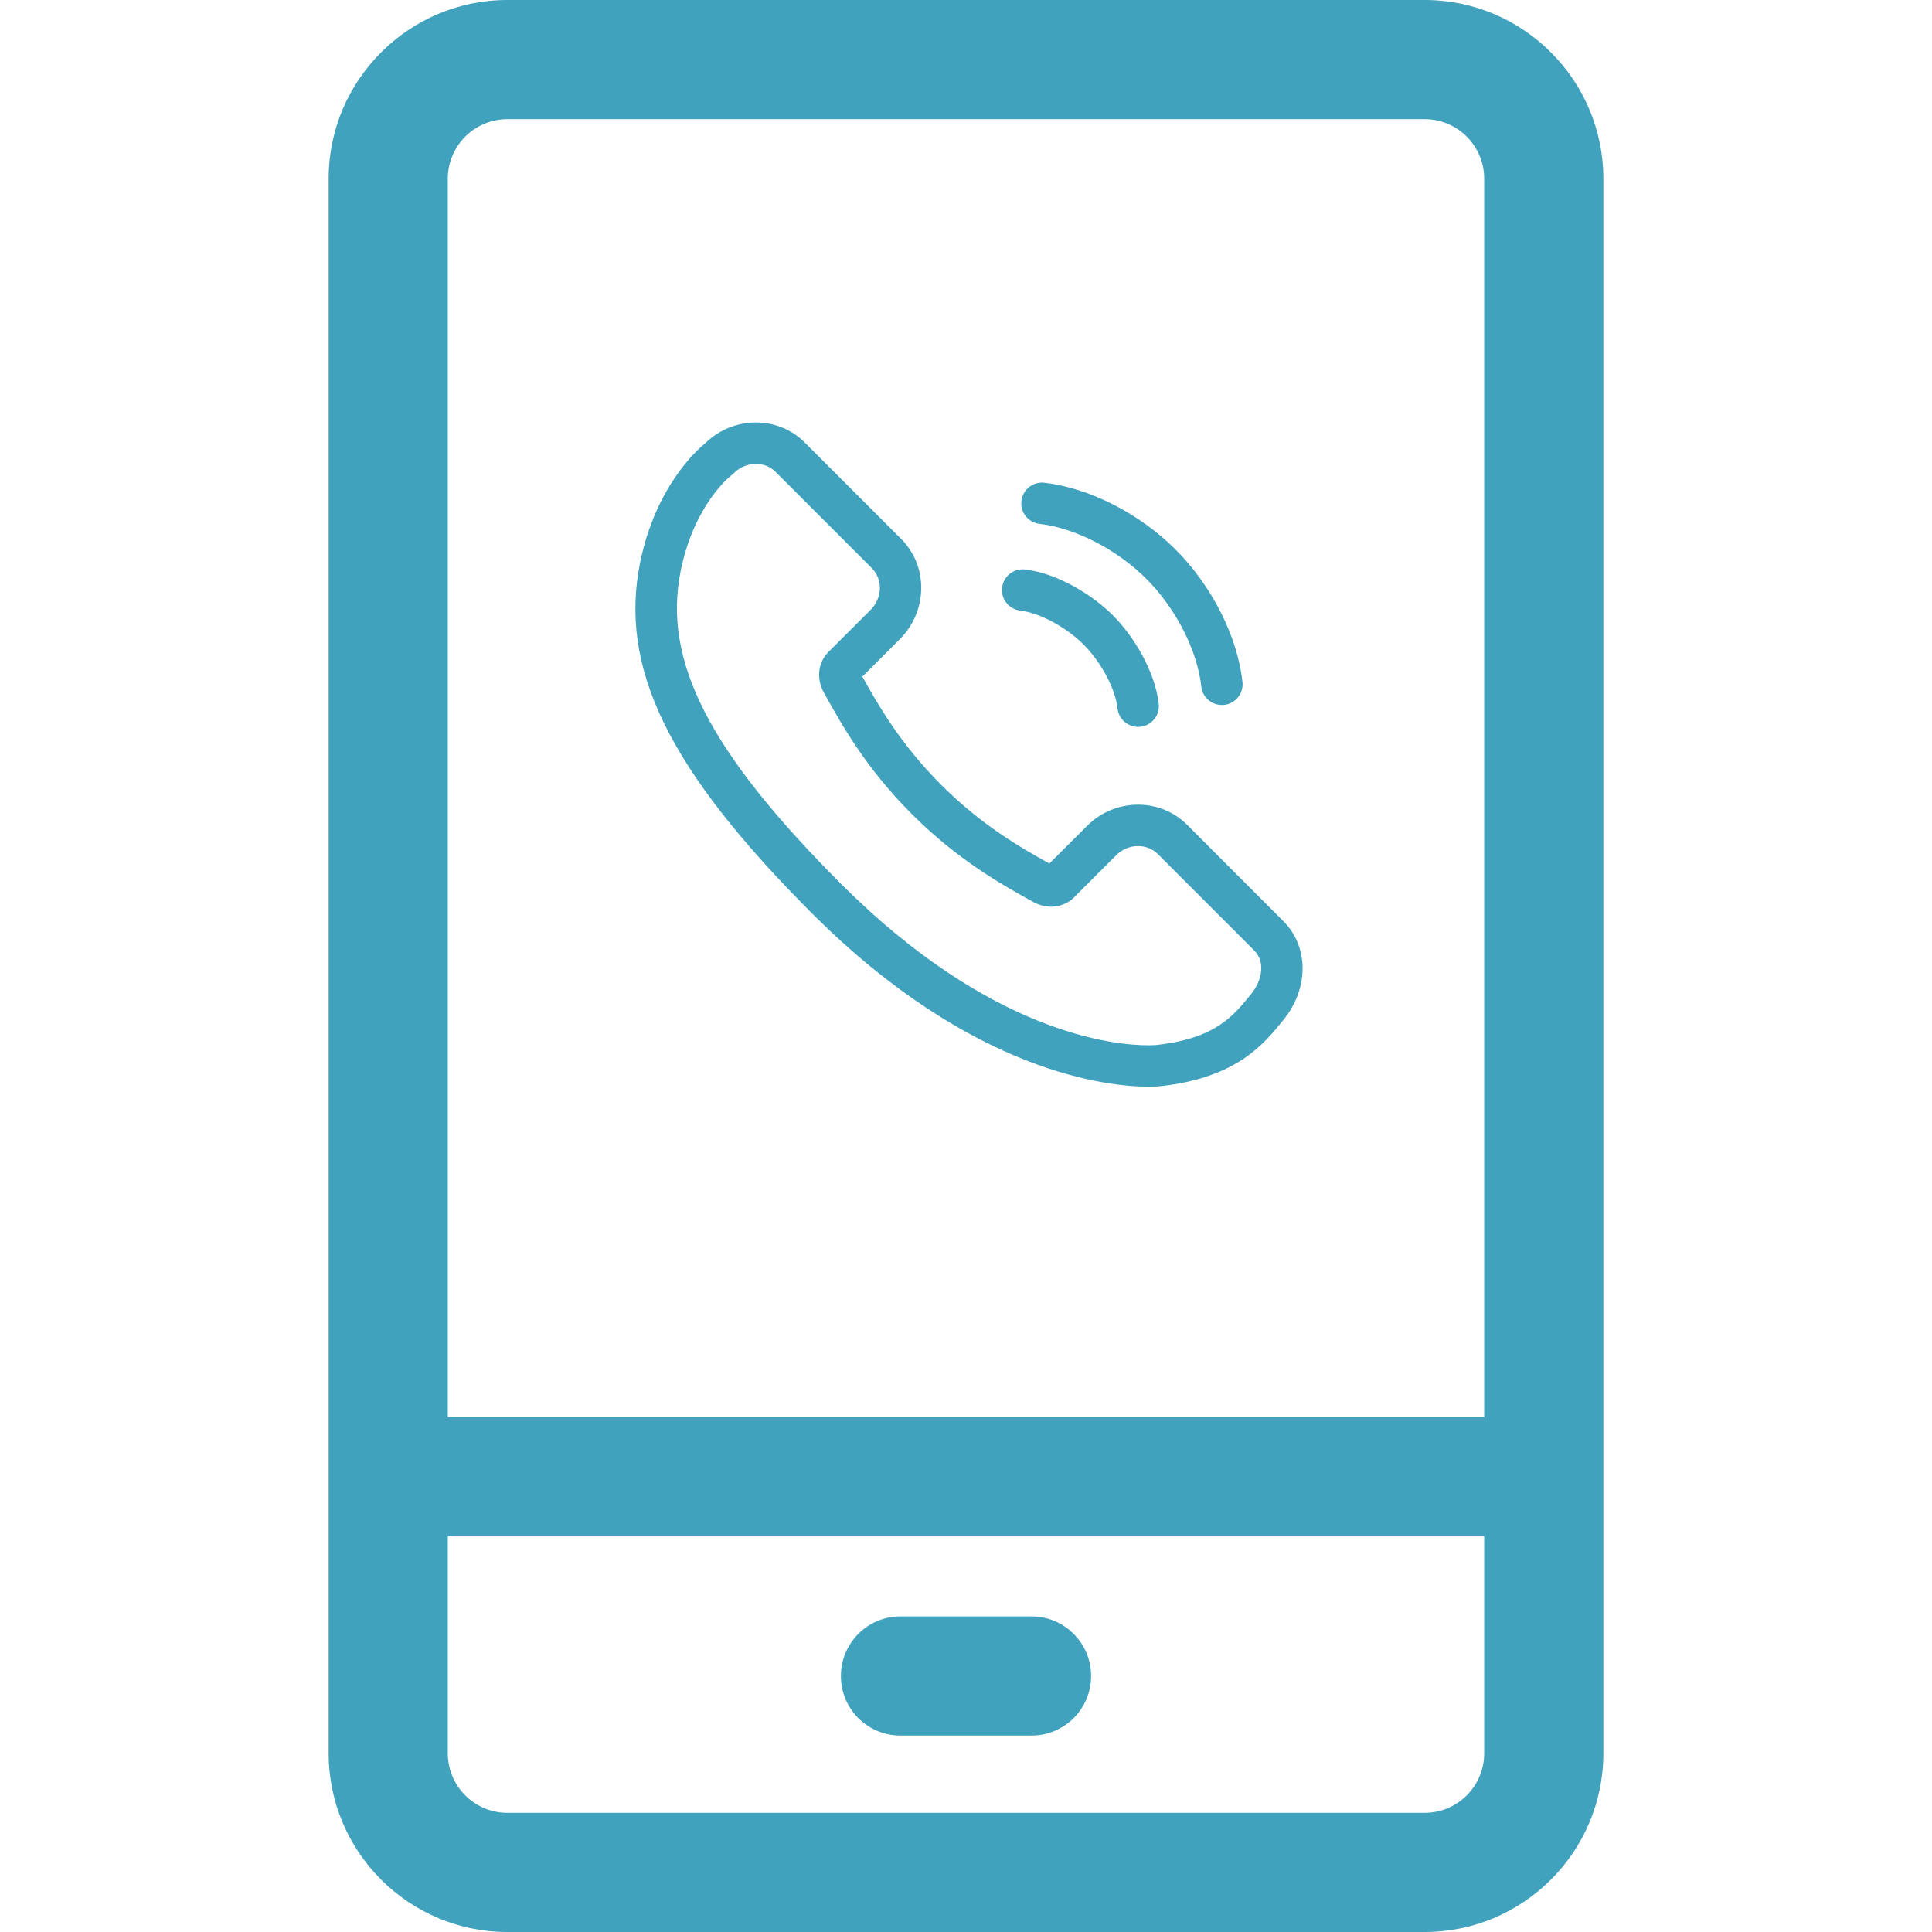 <svg width="28" height="28" viewBox="0 0 28 28" fill="none" xmlns="http://www.w3.org/2000/svg">
<g opacity="0.8">
<path d="M20.647 0H7.353C5.925 0 4.763 1.162 4.763 2.59V25.41C4.763 26.838 5.925 28 7.353 28H20.647C22.075 28 23.237 26.838 23.237 25.41V2.59C23.237 1.162 22.075 0 20.647 0ZM7.353 1.727H20.647C21.123 1.727 21.51 2.114 21.51 2.59V20.539H6.49V2.59C6.49 2.114 6.877 1.727 7.353 1.727ZM20.647 26.273H7.353C6.877 26.273 6.49 25.886 6.49 25.41V22.266H21.51V25.41C21.51 25.886 21.123 26.273 20.647 26.273Z" fill="#118BAE"/>
<path d="M14.95 23.426H13.05C12.573 23.426 12.187 23.813 12.187 24.29C12.187 24.767 12.573 25.153 13.05 25.153H14.95C15.426 25.153 15.813 24.767 15.813 24.29C15.813 23.813 15.426 23.426 14.95 23.426Z" fill="#118BAE"/>
<g clip-path="url(#clip0)">
<path d="M18.599 13.35L17.202 11.951C17.014 11.765 16.763 11.662 16.494 11.662C16.215 11.662 15.951 11.772 15.752 11.972L15.208 12.515C14.785 12.28 14.223 11.957 13.64 11.374C13.057 10.791 12.734 10.231 12.498 9.806L13.042 9.262C13.447 8.856 13.455 8.205 13.061 7.811L11.664 6.414C11.476 6.226 11.225 6.123 10.956 6.123C10.683 6.123 10.424 6.228 10.226 6.419C10.106 6.516 9.504 7.048 9.279 8.144C8.965 9.679 9.687 11.155 11.771 13.24C14.1 15.568 16.087 15.749 16.641 15.749C16.756 15.749 16.826 15.742 16.844 15.739C17.93 15.612 18.319 15.13 18.603 14.778C18.971 14.321 18.97 13.721 18.599 13.35ZM18.136 14.401C17.869 14.732 17.617 15.045 16.775 15.143C16.774 15.143 16.728 15.149 16.641 15.149C16.146 15.149 14.361 14.98 12.195 12.816C10.273 10.893 9.599 9.574 9.867 8.264C10.063 7.308 10.582 6.902 10.603 6.886L10.62 6.873L10.636 6.857C10.723 6.771 10.836 6.723 10.956 6.723C11.064 6.723 11.165 6.763 11.239 6.838L12.636 8.235C12.797 8.396 12.789 8.666 12.618 8.838L12.002 9.453L11.992 9.464C11.831 9.64 11.85 9.879 11.939 10.035C12.194 10.495 12.543 11.126 13.215 11.798C13.885 12.468 14.515 12.817 14.974 13.072C15.02 13.098 15.115 13.141 15.234 13.141C15.374 13.141 15.503 13.082 15.598 12.973L16.176 12.396C16.262 12.309 16.375 12.262 16.494 12.262C16.603 12.262 16.704 12.303 16.778 12.376L18.175 13.773C18.352 13.951 18.279 14.224 18.136 14.401Z" fill="#118BAE"/>
<path d="M15.067 7.592C15.582 7.652 16.189 7.964 16.613 8.388C17.041 8.816 17.354 9.429 17.41 9.95C17.427 10.104 17.557 10.217 17.708 10.217C17.719 10.217 17.73 10.217 17.741 10.216C17.905 10.198 18.025 10.05 18.007 9.885C17.935 9.226 17.564 8.49 17.037 7.964C16.516 7.442 15.787 7.071 15.135 6.996C14.971 6.977 14.822 7.096 14.803 7.26C14.784 7.425 14.902 7.574 15.067 7.592Z" fill="#118BAE"/>
<path d="M14.786 8.849C15.065 8.881 15.451 9.088 15.704 9.341C15.959 9.596 16.166 9.985 16.196 10.267C16.213 10.421 16.343 10.535 16.494 10.535C16.505 10.535 16.516 10.534 16.527 10.533C16.692 10.515 16.811 10.367 16.793 10.203C16.741 9.721 16.421 9.21 16.128 8.917C15.837 8.626 15.331 8.308 14.855 8.253C14.69 8.234 14.542 8.352 14.523 8.517C14.504 8.681 14.622 8.83 14.786 8.849Z" fill="#118BAE"/>
</g>
</g>
<defs>
<clipPath id="clip0">
<rect width="9.669" height="9.669" fill="white" transform="translate(9.209 6.101)"/>
</clipPath>
</defs>
</svg>
